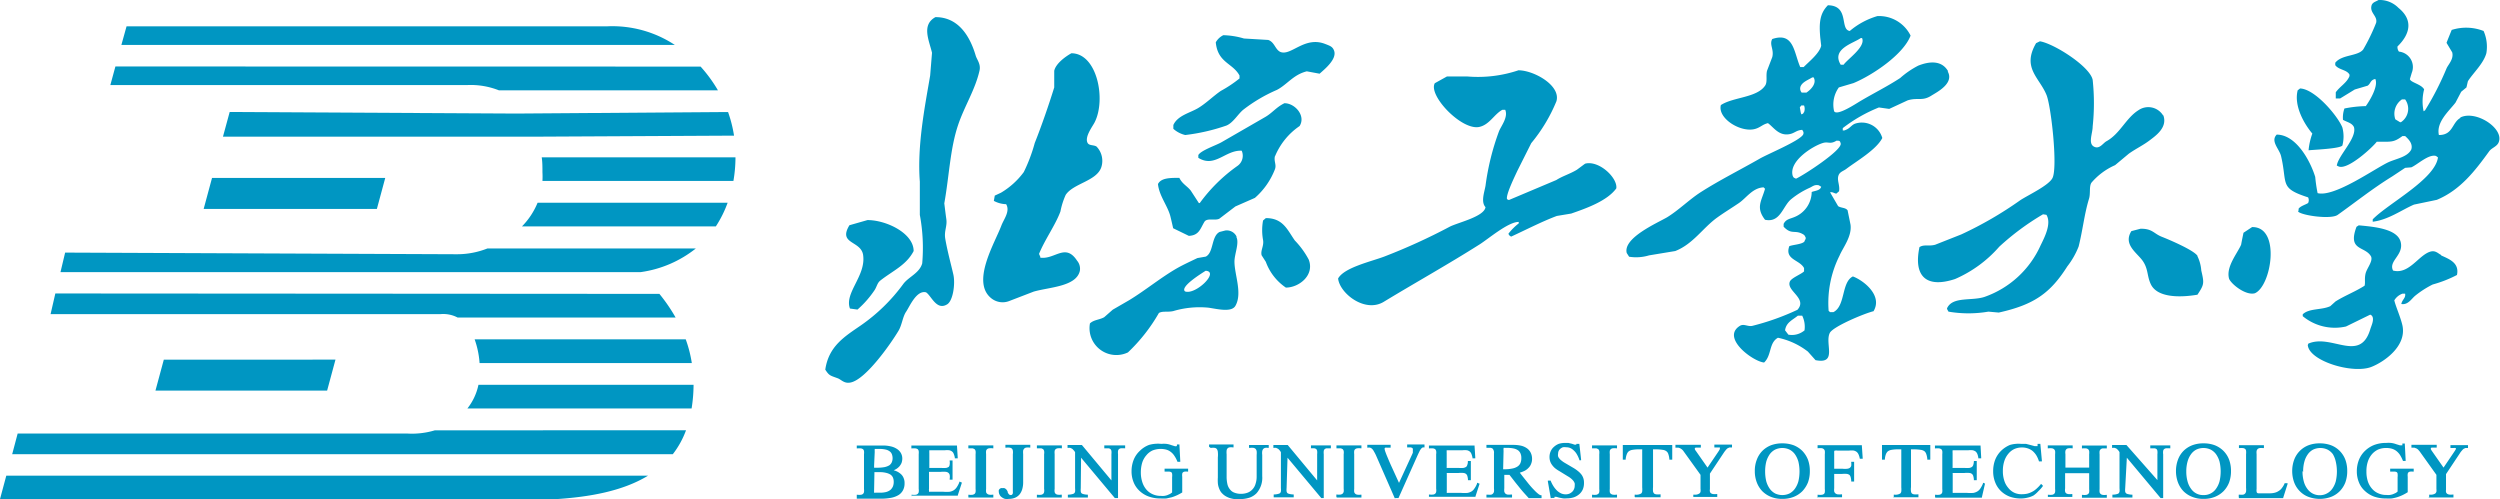 <svg xmlns="http://www.w3.org/2000/svg" viewBox="0 0 242.19 48.35"><defs><style>.cls-1{fill:#0096c2;fill-rule:evenodd;}</style></defs><g id="图层_2" data-name="图层 2"><g id="图层_1-2" data-name="图层 1"><path class="cls-1" d="M84.68,45.1c0,.07,0,.12,0,.16s0,.05,0,.05h0l0,0H85a3.58,3.58,0,0,0,.7-.06,1.57,1.57,0,0,0,.45-.17.75.75,0,0,0,.24-.29,1,1,0,0,0,.08-.44A1.11,1.11,0,0,0,86.4,44a.62.62,0,0,0-.22-.28,1,1,0,0,0-.39-.17,2.64,2.64,0,0,0-.6-.06l-.31,0-.14,0a.39.39,0,0,0,0,.09.84.84,0,0,0,0,.19Zm0,2.39a.63.63,0,0,0,0,.16h0a.2.2,0,0,0,0,.08h0a.59.59,0,0,0,.15,0l.31,0h.16a2.31,2.31,0,0,0,.56-.07,1.16,1.16,0,0,0,.4-.2h0a1,1,0,0,0,.24-.33,1.17,1.17,0,0,0,.08-.45,1.06,1.06,0,0,0-.09-.45h0A.8.8,0,0,0,86.3,46h0a1.33,1.33,0,0,0-.45-.19,2.41,2.41,0,0,0-.64-.07h-.44l-.06,0h0l0,0s0,.08,0,.13ZM83,48.14v-.21h.06a1.73,1.73,0,0,0,.36,0,.37.37,0,0,0,.19-.09.34.34,0,0,0,.09-.17,1.21,1.21,0,0,0,0-.3V44a1.23,1.23,0,0,0,0-.31h0a.34.34,0,0,0-.09-.17.57.57,0,0,0-.19-.08,1.73,1.73,0,0,0-.36,0H83v-.28h2.48a3.23,3.23,0,0,1,.8.08,1.78,1.78,0,0,1,.61.25,1.17,1.17,0,0,1,.39.41,1.08,1.08,0,0,1,.13.54,1.34,1.34,0,0,1-.07.4,1.36,1.36,0,0,1-.21.34,1.49,1.49,0,0,1-.33.27l-.22.11a1.85,1.85,0,0,1,.33.12,1.68,1.68,0,0,1,.4.28,1,1,0,0,1,.24.38,1.16,1.16,0,0,1,.08.47,1.39,1.39,0,0,1-.14.66,1.23,1.23,0,0,1-.43.48,2.19,2.19,0,0,1-.71.27,5,5,0,0,1-1,.09H83Zm5.31,0v-.21h.06a1.69,1.69,0,0,0,.35,0,.37.37,0,0,0,.19-.09h0a.31.31,0,0,0,.09-.16h0a1,1,0,0,0,0-.32V44a1.35,1.35,0,0,0,0-.31h0a.39.39,0,0,0-.09-.17h0a.55.55,0,0,0-.2-.08,1.55,1.55,0,0,0-.36,0h-.06v-.28h4.42v.06l.07,1.11v.07h-.28v-.06a1.57,1.57,0,0,0-.11-.38.47.47,0,0,0-.16-.22h0a.7.7,0,0,0-.26-.12h0a1.89,1.89,0,0,0-.44,0H90.11l-.08,0h0a.15.15,0,0,0,0,.07.87.87,0,0,0,0,.18v1.35a.34.34,0,0,0,0,.11.1.1,0,0,0,0,0h1.15a3.14,3.14,0,0,0,.48,0,.76.76,0,0,0,.25-.1h0A.41.41,0,0,0,92,45a1,1,0,0,0,0-.33v-.06h.28v1.86h-.28v-.07A1.09,1.09,0,0,0,92,46a.39.39,0,0,0-.12-.19h0a.45.45,0,0,0-.24-.1,2.21,2.21,0,0,0-.48,0H90a0,0,0,0,0,0,0h0a.41.41,0,0,0,0,.12v1.5a.62.62,0,0,0,0,.21h0s0,.09,0,.1h0a.13.13,0,0,0,.07,0h1.33a3.39,3.39,0,0,0,.6,0,1.15,1.15,0,0,0,.4-.15,1.06,1.06,0,0,0,.28-.28,2.55,2.55,0,0,0,.25-.47l0-.07.07,0,.14.07.05,0,0,0-.4,1.23v.05H88.32Zm5.5,0v-.21h.06a1.79,1.79,0,0,0,.36,0,.56.56,0,0,0,.19-.09h0a.34.34,0,0,0,.09-.17h0a1.3,1.3,0,0,0,0-.31V44a1.3,1.3,0,0,0,0-.31.39.39,0,0,0-.09-.17,1,1,0,0,0-.2-.09l-.35,0h-.06v-.28h2.42v.28h-.06a1.64,1.64,0,0,0-.36,0,.37.37,0,0,0-.19.09.31.31,0,0,0-.09.16,1.35,1.35,0,0,0,0,.31v3.37a1.42,1.42,0,0,0,0,.31.26.26,0,0,0,.1.16h0a.37.37,0,0,0,.19.09,1.16,1.16,0,0,0,.35,0h.06v.28H93.82Zm6-5v.22h-.06a1.51,1.51,0,0,0-.34,0,.38.38,0,0,0-.19.1.5.5,0,0,0-.1.18,1.69,1.69,0,0,0,0,.35V46.7a2.4,2.4,0,0,1-.09.69,1.53,1.53,0,0,1-.26.51h0a1.16,1.16,0,0,1-.44.32,1.55,1.55,0,0,1-.59.11,1.46,1.46,0,0,1-.38,0,1,1,0,0,1-.31-.16.59.59,0,0,1-.21-.24.61.61,0,0,1-.08-.3.32.32,0,0,1,0-.14.38.38,0,0,1,.09-.13.33.33,0,0,1,.13-.07.41.41,0,0,1,.16,0,.4.4,0,0,1,.15,0h0a.24.24,0,0,1,.13.07h0a.38.38,0,0,1,.11.11.83.83,0,0,1,.09.16h0l0,.05a.51.51,0,0,0,.13.21h0a.17.17,0,0,0,.12.06.22.22,0,0,0,.12,0,.16.16,0,0,0,.08-.06.28.28,0,0,0,.05-.11h0a.9.9,0,0,0,0-.18V44a1.16,1.16,0,0,0,0-.35.37.37,0,0,0-.09-.19h0a.46.46,0,0,0-.2-.09,1.28,1.28,0,0,0-.36,0h-.07v-.28h2.41Zm.64,5v-.21h.07a1.69,1.69,0,0,0,.35,0,.48.48,0,0,0,.19-.09h0a.34.34,0,0,0,.09-.17h0a.93.93,0,0,0,0-.31V44a.93.93,0,0,0,0-.31.39.39,0,0,0-.09-.17.85.85,0,0,0-.19-.09l-.35,0h-.07v-.28h2.42v.28h-.06a1.54,1.54,0,0,0-.35,0,.41.41,0,0,0-.2.09.31.31,0,0,0-.09.16,1.35,1.35,0,0,0,0,.31v3.37a1,1,0,0,0,0,.31.31.31,0,0,0,.09.16h0a.37.37,0,0,0,.19.09,1.16,1.16,0,0,0,.35,0h.06v.28h-2.42Zm4.25-.84a1.55,1.55,0,0,0,0,.33h0a.3.3,0,0,0,.08.16h0a.49.49,0,0,0,.19.08,1.55,1.55,0,0,0,.36.05h.06v.28h-1.94v-.28h.06a1.55,1.55,0,0,0,.36-.05.43.43,0,0,0,.19-.08h0a.31.31,0,0,0,.09-.16,1.55,1.55,0,0,0,0-.33V43.81a.72.72,0,0,0-.14-.19,1.06,1.06,0,0,0-.15-.15h0l-.17-.08a.8.8,0,0,0-.21,0h-.06v-.28h1.39l0,0,2.86,3.43V44a1.39,1.39,0,0,0,0-.32.34.34,0,0,0-.09-.17.43.43,0,0,0-.18-.08l-.36,0h-.06v-.28H109v.28h-.06a2.6,2.6,0,0,0-.36,0,.37.37,0,0,0-.19.09.34.34,0,0,0-.08.16,1.39,1.39,0,0,0,0,.32v4.25H108l0,0-3.27-3.91Zm9.84.4a4.82,4.82,0,0,1-.5.27,4.5,4.5,0,0,1-.51.2h0l-.54.12h0a4.91,4.91,0,0,1-.55,0,3.31,3.31,0,0,1-1.13-.18,2.55,2.55,0,0,1-.91-.55,2.31,2.31,0,0,1-.58-.84h0a2.78,2.78,0,0,1-.2-1.06,3,3,0,0,1,.2-1.1,2.38,2.38,0,0,1,.6-.88,2.53,2.53,0,0,1,.9-.58A3.17,3.17,0,0,1,112.5,43a2.77,2.77,0,0,1,.49,0,2.11,2.11,0,0,1,.48.12l.36.11h0l.14,0h0a.1.1,0,0,0,0,0h0l.05-.07,0-.1v0h.24v.07l.08,1.54v.07h-.27v0a2.85,2.85,0,0,0-.3-.58,1.44,1.44,0,0,0-.35-.38,1.25,1.25,0,0,0-.43-.22,2.17,2.17,0,0,0-1.34.08,1.69,1.69,0,0,0-.6.47h0a2,2,0,0,0-.4.72,3.26,3.26,0,0,0-.13.93,3,3,0,0,0,.14.94,2.08,2.08,0,0,0,.39.72,1.7,1.7,0,0,0,.62.46,1.87,1.87,0,0,0,.8.16,1.55,1.55,0,0,0,.31,0h0a1.63,1.63,0,0,0,.3-.07l.27-.12.2-.14V46.23a1.42,1.42,0,0,0,0-.33h0a.3.3,0,0,0-.07-.15h0a.53.53,0,0,0-.19-.06l-.4,0h-.07v-.29h2.28v.29h-.06a1.12,1.12,0,0,0-.29,0h0a.35.35,0,0,0-.15.07h0a.2.2,0,0,0-.07.14,1.12,1.12,0,0,0,0,.29v1.5Zm2.59-4.42v-.22h2.37v.28h-.07a1.41,1.41,0,0,0-.33,0,.34.34,0,0,0-.27.3,1.83,1.83,0,0,0,0,.37v2.16a3.25,3.25,0,0,0,.08.75,1.23,1.23,0,0,0,.26.51.91.91,0,0,0,.42.3,1.71,1.71,0,0,0,.62.11,1.84,1.84,0,0,0,.65-.11,1.22,1.22,0,0,0,.48-.33,1.26,1.26,0,0,0,.29-.52,2.14,2.14,0,0,0,.11-.7V44.07a1.82,1.82,0,0,0,0-.37.51.51,0,0,0-.1-.21h0a.43.43,0,0,0-.19-.1,1.13,1.13,0,0,0-.35,0H121v-.28h1.91v.28h-.06a.85.85,0,0,0-.3,0h0a.4.4,0,0,0-.18.11.51.51,0,0,0-.09.21,1.28,1.28,0,0,0,0,.36v2.06a2.25,2.25,0,0,1-.55,1.65,1.76,1.76,0,0,1-.68.43,3,3,0,0,1-.94.14,2.78,2.78,0,0,1-.51,0,3.11,3.11,0,0,1-.46-.1,2.1,2.1,0,0,1-.4-.18,1.5,1.5,0,0,1-.31-.24h0a1.18,1.18,0,0,1-.22-.28h0a1.84,1.84,0,0,1-.15-.35h0a1.65,1.65,0,0,1-.08-.42,4.33,4.33,0,0,1,0-.53V44.32a2.7,2.7,0,0,0,0-.54.57.57,0,0,0-.1-.28h0a.32.32,0,0,0-.19-.11,1.06,1.06,0,0,0-.34,0h-.07Zm7.51,4a1.55,1.55,0,0,0,0,.33.4.4,0,0,0,.08.16.49.49,0,0,0,.19.08,1.73,1.73,0,0,0,.36.05h.06v.28h-1.94v-.28h.07a1.54,1.54,0,0,0,.35-.05.55.55,0,0,0,.2-.08h0a.4.4,0,0,0,.08-.16,1.55,1.55,0,0,0,0-.33V43.81a1,1,0,0,0-.13-.19.75.75,0,0,0-.16-.15h0l-.17-.08h0a.65.65,0,0,0-.21,0h-.06v-.28h1.39l0,0,2.85,3.43V44a1.39,1.39,0,0,0,0-.32.45.45,0,0,0-.08-.17.49.49,0,0,0-.19-.08,2.39,2.39,0,0,0-.36,0H127v-.28h1.93v.28h-.06l-.36,0a.43.43,0,0,0-.18.08.34.34,0,0,0-.09.17,1.39,1.39,0,0,0,0,.32v4.25H128l0,0-3.27-3.91Zm4.82.84v-.21h.07a1.69,1.69,0,0,0,.35,0,.48.48,0,0,0,.19-.09h0a.45.45,0,0,0,.1-.17h0a1.35,1.35,0,0,0,0-.31V44a.93.93,0,0,0,0-.31.39.39,0,0,0-.09-.17.77.77,0,0,0-.2-.09l-.34,0h-.07v-.28h2.42v.28h-.06a1.54,1.54,0,0,0-.35,0,.41.41,0,0,0-.2.09.31.31,0,0,0-.09.16,1.35,1.35,0,0,0,0,.31v3.37a1.42,1.42,0,0,0,0,.31.4.4,0,0,0,.1.16h0a.37.37,0,0,0,.19.09,1.16,1.16,0,0,0,.35,0h.06v.28H129.5Zm5.66.15-1.79-4.09a3.4,3.4,0,0,0-.22-.43h0a1,1,0,0,0-.18-.26.55.55,0,0,0-.19-.12.51.51,0,0,0-.22,0h-.06v-.28h2.26v.28h-.06l-.3,0a.46.46,0,0,0-.16,0,.12.12,0,0,0-.06.06h0a.2.2,0,0,0,0,.09,1.44,1.44,0,0,0,.08.28q.08.23.24.6c.1.25.25.59.44,1l.63,1.38L136.81,44l.06-.14h0s0-.09,0-.13,0-.07,0-.1a.15.15,0,0,0,0-.06.31.31,0,0,0,0-.11l-.07-.07h0a.64.64,0,0,0-.15-.05l-.27,0h-.06v-.28H138v.28H138l-.16,0a.71.71,0,0,0-.14.1,1.45,1.45,0,0,0-.15.21l-.18.37h0l-1.89,4.23,0,0h-.24Zm3.31-.15v-.21h.06a1.73,1.73,0,0,0,.36,0,.37.37,0,0,0,.19-.09h0a.31.31,0,0,0,.09-.16h0a1,1,0,0,0,0-.32V44a.93.93,0,0,0,0-.31h0a.39.39,0,0,0-.09-.17h0a.49.49,0,0,0-.19-.08,1.55,1.55,0,0,0-.36,0h-.06v-.28h4.42v.06l.07,1.11v.07h-.27v-.06a2.21,2.21,0,0,0-.11-.38.55.55,0,0,0-.16-.22h0a.7.7,0,0,0-.26-.12h0a1.92,1.92,0,0,0-.45,0h-1.44l-.08,0h0a.15.15,0,0,0,0,.07.87.87,0,0,0,0,.18v1.35a.31.31,0,0,0,0,.11h0s0,0,0,0h1.15a3,3,0,0,0,.47,0,.74.74,0,0,0,.26-.1h0a.33.33,0,0,0,.11-.18.81.81,0,0,0,.06-.33v-.06h.29v1.86h-.28v-.07a1.49,1.49,0,0,0-.06-.34.39.39,0,0,0-.12-.19h0a.45.45,0,0,0-.25-.1,2.05,2.05,0,0,0-.47,0h-1.15s0,0,0,0a.41.41,0,0,0,0,.12v1.5a1.22,1.22,0,0,0,0,.21h0a.25.25,0,0,0,0,.1h0a.16.16,0,0,0,.08,0h1.33a3.47,3.47,0,0,0,.6,0,1.15,1.15,0,0,0,.4-.15.91.91,0,0,0,.27-.28,2.06,2.06,0,0,0,.25-.47l0-.07.06,0,.14.07.05,0v0l-.4,1.23v.05h-4.51Zm7.19-2.73a.15.15,0,0,0,0,.07s0,0,0,0h.11a3.55,3.55,0,0,0,.77-.07,1.37,1.37,0,0,0,.5-.19h0a.77.77,0,0,0,.29-.33,1.19,1.19,0,0,0,.09-.49,1.06,1.06,0,0,0-.08-.45.76.76,0,0,0-.23-.3,1.16,1.16,0,0,0-.42-.18,2.77,2.77,0,0,0-.62-.06l-.26,0a.23.23,0,0,0-.11,0h0s0,0,0,.08a.53.53,0,0,0,0,.19ZM144,48.14v-.22h.16a1.26,1.26,0,0,0,.3,0,.32.32,0,0,0,.17-.1.39.39,0,0,0,.1-.18,1.55,1.55,0,0,0,0-.33V43.91a.58.58,0,0,0-.13-.45.55.55,0,0,0-.2-.08l-.37,0H144v-.28h2.61a3.41,3.41,0,0,1,.76.08,1.67,1.67,0,0,1,.57.26h0a1.17,1.17,0,0,1,.36.44,1.34,1.34,0,0,1,.12.58,1.19,1.19,0,0,1-.09.47,1,1,0,0,1-.25.39,1.35,1.35,0,0,1-.4.3,3,3,0,0,1-.45.17c.29.38.56.71.79,1s.44.52.6.68a3.27,3.27,0,0,0,.41.38h0a.6.6,0,0,0,.25.13h.06v.28H148.1l0,0-.48-.53c-.15-.17-.31-.36-.46-.55s-.32-.39-.47-.59l-.46-.59h-.5l0,0h0s0,0,0,0h0s0,0,0,.06v1.24a1.55,1.55,0,0,0,0,.33.5.5,0,0,0,.1.18.49.49,0,0,0,.19.1,1.55,1.55,0,0,0,.33,0h.13v.29H144Zm6.23.12-.28-1.62v-.08h.27l0,0a3,3,0,0,0,.29.57,2.44,2.44,0,0,0,.35.42h0a1.61,1.61,0,0,0,.4.26,1.15,1.15,0,0,0,.41.08,1,1,0,0,0,.35-.06,1,1,0,0,0,.28-.18.68.68,0,0,0,.18-.26.71.71,0,0,0,.07-.32,1,1,0,0,0,0-.25h0a.94.94,0,0,0-.13-.24,1.52,1.52,0,0,0-.22-.22h0a2,2,0,0,0-.32-.22h0l-.78-.48h0a3.51,3.51,0,0,1-.45-.3,1.79,1.79,0,0,1-.3-.33,1.29,1.29,0,0,1-.18-.35,1.35,1.35,0,0,1-.06-.41,1.33,1.33,0,0,1,.11-.54h0a1.16,1.16,0,0,1,.32-.44A1.56,1.56,0,0,1,151,43a2,2,0,0,1,.61-.09l.33,0,.34.08h0l.27.09.11,0h.05l0,0h0l0,0h0s0-.05,0-.08V43H153V43l.17,1.51v.08H153v-.05a2.91,2.91,0,0,0-.24-.53,1.47,1.47,0,0,0-.31-.38h0a1.08,1.08,0,0,0-.34-.23,1,1,0,0,0-.39-.07,1,1,0,0,0-.32,0h0a.92.92,0,0,0-.25.15.69.69,0,0,0-.16.22h0a.76.76,0,0,0-.05.27.59.59,0,0,0,0,.23h0a.56.56,0,0,0,.11.2,1,1,0,0,0,.21.21,2.35,2.35,0,0,0,.33.23l.87.51h0a3.66,3.66,0,0,1,.46.33,1.88,1.88,0,0,1,.31.33,1.33,1.33,0,0,1,.17.36,1.42,1.42,0,0,1,.05.42,1.54,1.54,0,0,1-.11.61,1.32,1.32,0,0,1-.34.47h0a1.62,1.62,0,0,1-.54.31,2.37,2.37,0,0,1-.68.1,2.19,2.19,0,0,1-.36,0l-.37-.07-.28-.08-.1,0h-.08l0,0h0l0,0s0,0,0,.06v.05h-.24Zm4-.12v-.21h.06a1.79,1.79,0,0,0,.36,0,.56.56,0,0,0,.19-.09h0a.34.34,0,0,0,.09-.17h0a1.3,1.3,0,0,0,0-.31V44a1.3,1.3,0,0,0,0-.31.39.39,0,0,0-.09-.17,1,1,0,0,0-.2-.09h0l-.35,0h-.06v-.28h2.42v.28h-.06a1.64,1.64,0,0,0-.36,0,.37.37,0,0,0-.19.09.31.31,0,0,0-.09.16,1.35,1.35,0,0,0,0,.31v3.37a1.42,1.42,0,0,0,0,.31.31.31,0,0,0,.09.16h0a.46.46,0,0,0,.2.09,1.16,1.16,0,0,0,.35,0h.06v.28h-2.42Zm4.13,0v-.22h.07a.88.88,0,0,0,.57-.12.37.37,0,0,0,.09-.19,2,2,0,0,0,0-.39V43.64a.27.27,0,0,0,0-.11h0v0h-.35a3.28,3.28,0,0,0-.6.05.82.82,0,0,0-.35.14.66.66,0,0,0-.19.28,1.71,1.71,0,0,0-.11.47v.06h-.28v-.07l0-1.29v-.06H162v1.42h-.28v-.06a1.92,1.92,0,0,0-.1-.48.54.54,0,0,0-.18-.27.72.72,0,0,0-.36-.14,4.25,4.25,0,0,0-.69-.05h-.25v0h0a.34.34,0,0,0,0,.11v3.55a2.26,2.26,0,0,0,0,.42.46.46,0,0,0,.1.2.48.48,0,0,0,.2.08,1.83,1.83,0,0,0,.37,0h.06v.28h-2.47Zm5.68,0v-.22h.11a.74.74,0,0,0,.49-.12h0a.29.29,0,0,0,.1-.16,1.11,1.11,0,0,0,0-.28V46l-1.64-2.28a.8.8,0,0,0-.15-.17.91.91,0,0,0-.16-.11h0a.84.84,0,0,0-.19-.07l-.22,0h-.07v-.28h2.46v.27h-.06l-.28,0-.16,0-.08.05h0s0,0,0,0a.22.22,0,0,0,0,.1h0a.38.38,0,0,0,.09.16v0h0l1.14,1.63,1-1.48h0l.12-.18h0a.54.54,0,0,1,.07-.12.25.25,0,0,0,0-.07.13.13,0,0,0,0-.1h0l-.06,0h0l-.15,0-.26,0h-.06v-.28h1.71v.28h-.07l-.19,0-.17.08h0a.9.9,0,0,0-.17.17,2.54,2.54,0,0,0-.21.28l-1.33,2v1.51a.55.55,0,0,0,0,.24h0a.32.32,0,0,0,.09.15h0a.64.64,0,0,0,.2.08,1.79,1.79,0,0,0,.36,0h.06v.28h-2.42Zm-.9-4.42h0M171,45.63a4,4,0,0,0,.11,1,2.28,2.28,0,0,0,.34.72,1.53,1.53,0,0,0,.53.46,1.64,1.64,0,0,0,1.37,0,1.53,1.53,0,0,0,.53-.46,2.28,2.28,0,0,0,.34-.72h0a4.2,4.2,0,0,0,0-1.91,2.39,2.39,0,0,0-.34-.72,1.5,1.5,0,0,0-.53-.45h0a1.64,1.64,0,0,0-1.37,0,1.5,1.5,0,0,0-.53.45,2.39,2.39,0,0,0-.34.72,3.93,3.93,0,0,0-.11,1Zm-1,0a2.9,2.9,0,0,1,.19-1.09,2.41,2.41,0,0,1,.54-.86,2.49,2.49,0,0,1,.85-.55,3.1,3.1,0,0,1,1.08-.18,3.16,3.16,0,0,1,1.09.18,2.49,2.49,0,0,1,.85.55,2.58,2.58,0,0,1,.55.86,3.12,3.12,0,0,1,.18,1.09,3.17,3.17,0,0,1-.18,1.1,2.69,2.69,0,0,1-.55.86,2.49,2.49,0,0,1-.85.55,2.94,2.94,0,0,1-1.09.19,2.85,2.85,0,0,1-1.08-.19,2.49,2.49,0,0,1-.85-.55h0a2.5,2.5,0,0,1-.54-.86,3,3,0,0,1-.19-1.1Zm6.08,2.51v-.21h.06a1.73,1.73,0,0,0,.37,0h0a.49.49,0,0,0,.19-.08.3.3,0,0,0,.08-.16,1.32,1.32,0,0,0,0-.32V44a1.39,1.39,0,0,0,0-.32.32.32,0,0,0-.1-.17h0a.37.37,0,0,0-.19-.09h0a1.69,1.69,0,0,0-.35,0h-.06v-.29h4.29v.06l.08,1.18v.07h-.28v0a1.68,1.68,0,0,0-.12-.41h0a.7.7,0,0,0-.18-.25.81.81,0,0,0-.28-.13,1.92,1.92,0,0,0-.45,0H178a.44.44,0,0,0-.17,0,.19.19,0,0,0-.09,0h0a.22.22,0,0,0-.05.08.61.61,0,0,0,0,.15v1.36s0,.09,0,.12,0,0,0,.05h.81a2,2,0,0,0,.46,0,.52.52,0,0,0,.26-.1h0a.41.41,0,0,0,.12-.18,1.49,1.49,0,0,0,0-.33v-.06h.28v1.91h-.28v-.06a1.68,1.68,0,0,0-.06-.38h0a.53.53,0,0,0-.11-.2.61.61,0,0,0-.24-.1,3,3,0,0,0-.47,0h-.77a.05.05,0,0,0,0,0h0s0,0,0,0,0,0,0,.09V47.3a1.23,1.23,0,0,0,0,.31.4.4,0,0,0,.11.18.51.51,0,0,0,.21.1h0a1.94,1.94,0,0,0,.38,0h.06v.28H176Zm7.38,0v-.22h.07a.88.88,0,0,0,.57-.12.37.37,0,0,0,.09-.19,2,2,0,0,0,0-.39V43.64s0-.09,0-.11h0v0h-.35a3.28,3.28,0,0,0-.6.05.88.88,0,0,0-.35.14.76.76,0,0,0-.19.28,1.74,1.74,0,0,0-.1.47v.06h-.28v-.07l0-1.29v-.06H187v1.42h-.29v-.06a1.92,1.92,0,0,0-.1-.48.6.6,0,0,0-.17-.27.77.77,0,0,0-.36-.14,4.39,4.39,0,0,0-.7-.05h-.25v0h0a.34.34,0,0,0,0,.11v3.55a1.56,1.56,0,0,0,0,.42.37.37,0,0,0,.09.2.48.48,0,0,0,.2.08,1.9,1.9,0,0,0,.37,0h.06v.28h-2.47Zm4,0v-.21h.06a1.69,1.69,0,0,0,.35,0,.41.41,0,0,0,.2-.09h0a.31.31,0,0,0,.09-.16h0a1.45,1.45,0,0,0,0-.32V44a1.35,1.35,0,0,0,0-.31.39.39,0,0,0-.09-.17h0a.55.55,0,0,0-.2-.08,1.55,1.55,0,0,0-.36,0h-.06v-.28h4.42v.06l.06,1.11v.07h-.28v-.06a1.6,1.6,0,0,0-.1-.38.66.66,0,0,0-.16-.22h0a.85.85,0,0,0-.27-.12h0a1.89,1.89,0,0,0-.44,0h-1.45l-.07,0h0s0,0,0,.07a.74.74,0,0,0,0,.18v1.35a.34.34,0,0,0,0,.11.1.1,0,0,0,0,0h1.15a3.14,3.14,0,0,0,.48,0,.67.67,0,0,0,.25-.1h0a.41.41,0,0,0,.12-.18,1.39,1.39,0,0,0,.06-.33v-.06h.28v1.86h-.28v-.07a1.49,1.49,0,0,0-.06-.34.39.39,0,0,0-.12-.19h0a.41.41,0,0,0-.24-.1,2.15,2.15,0,0,0-.48,0h-1.15v0h0a.41.41,0,0,0,0,.12v1.5a1.06,1.06,0,0,0,0,.21h0s0,.09,0,.1h0a.13.13,0,0,0,.07,0h1.34a3.54,3.54,0,0,0,.6,0,1.18,1.18,0,0,0,.39-.15.93.93,0,0,0,.28-.28,2.55,2.55,0,0,0,.25-.47l0-.07.06,0,.14.07,0,0,0,0L192,48.16l0,.05h-4.51Zm10.34-1.2.12.13,0,0,0,0a3.35,3.35,0,0,1-.46.52A2.54,2.54,0,0,1,197,48a2.23,2.23,0,0,1-.58.21,2.61,2.61,0,0,1-.64.08,3.12,3.12,0,0,1-1.09-.18,2.49,2.49,0,0,1-.86-.55h0a2.35,2.35,0,0,1-.55-.85,2.85,2.85,0,0,1-.19-1.08,3.06,3.06,0,0,1,.19-1.08,2.55,2.55,0,0,1,.58-.88,2.73,2.73,0,0,1,.87-.57A2.94,2.94,0,0,1,195.8,43l.47,0,.47.12.37.1.15,0h.07l.06,0,0-.06h0a.19.19,0,0,0,0-.08V43h.27V43l.15,1.63v.07h-.28v0a2.69,2.69,0,0,0-.26-.59h0a1.89,1.89,0,0,0-.36-.42h0a1.48,1.48,0,0,0-.46-.25,1.69,1.69,0,0,0-.56-.09,1.79,1.79,0,0,0-.75.15,1.66,1.66,0,0,0-.59.47h0a2.05,2.05,0,0,0-.39.73,3,3,0,0,0-.13.93,2.9,2.9,0,0,0,.13.91,1.94,1.94,0,0,0,.39.72,1.63,1.63,0,0,0,.58.47,1.66,1.66,0,0,0,.72.15,2.87,2.87,0,0,0,.52-.05,2.09,2.09,0,0,0,.46-.17,1.91,1.91,0,0,0,.43-.29,3.45,3.45,0,0,0,.42-.43l.05-.06Zm.59,1.2v-.21h.06a1.79,1.79,0,0,0,.36,0,.42.42,0,0,0,.19-.09.34.34,0,0,0,.09-.17,1.35,1.35,0,0,0,0-.31V44a1.35,1.35,0,0,0,0-.31.4.4,0,0,0-.1-.17.48.48,0,0,0-.19-.09,1.69,1.69,0,0,0-.35,0h-.07v-.28h2.41v.28h-.07a1.54,1.54,0,0,0-.35,0,.34.34,0,0,0-.19.09.31.31,0,0,0-.09.16h0a.93.93,0,0,0,0,.31V45.2s0,.07,0,.1h0s0,0,0,0l0,0h2.3l0,0s0,0,0,0,0-.07,0-.12V44a1.21,1.21,0,0,0,0-.3h0a.34.34,0,0,0-.09-.17h0a.42.42,0,0,0-.19-.09,1.64,1.64,0,0,0-.36,0h-.06v-.28h2.41v.28h-.06l-.35,0a.37.37,0,0,0-.19.09h0a.35.35,0,0,0-.1.17,1.3,1.3,0,0,0,0,.31v3.37a1.26,1.26,0,0,0,0,.3.31.31,0,0,0,.1.17.37.37,0,0,0,.19.09h0a1.16,1.16,0,0,0,.35,0h.06v.28h-2.41v-.28h.06a1.28,1.28,0,0,0,.36,0,.42.42,0,0,0,.19-.09h0a.31.31,0,0,0,.09-.16,1.23,1.23,0,0,0,0-.31V45.94s0-.07,0-.1,0,0,0,0h-2.33l0,0s0,0,0,0h0s0,.06,0,.09v1.38a.93.93,0,0,0,0,.31.31.31,0,0,0,.09.16h0a.49.49,0,0,0,.19.08,1.16,1.16,0,0,0,.35,0h.07v.28h-2.41Zm7.49-.84a1.55,1.55,0,0,0,0,.33.31.31,0,0,0,.09.16h0a.43.43,0,0,0,.19.08,1.55,1.55,0,0,0,.36.05h.06v.28h-1.94v-.28h.06a1.55,1.55,0,0,0,.36-.05.49.49,0,0,0,.19-.08.4.4,0,0,0,.08-.16h0a1.55,1.55,0,0,0,0-.33V43.81a.7.7,0,0,0-.13-.19,1.06,1.06,0,0,0-.15-.15h0a1,1,0,0,0-.18-.08.65.65,0,0,0-.2,0h-.06v-.28h1.39l0,0L209,46.51V44a1.39,1.39,0,0,0,0-.32.34.34,0,0,0-.08-.17.49.49,0,0,0-.19-.08l-.35,0h-.07v-.28h1.94v.28h-.06a2.39,2.39,0,0,0-.36,0,.37.37,0,0,0-.19.09.27.27,0,0,0-.08.16h0a1,1,0,0,0,0,.32v4.25h-.25l0,0-3.27-3.91Zm5.92-1.67a3.5,3.5,0,0,0,.12,1,2.08,2.08,0,0,0,.34.72,1.39,1.39,0,0,0,1.2.61,1.42,1.42,0,0,0,1.22-.61,2.28,2.28,0,0,0,.34-.72,4.2,4.2,0,0,0,0-1.91,2.39,2.39,0,0,0-.34-.72,1.5,1.5,0,0,0-.53-.45h0a1.64,1.64,0,0,0-1.37,0,1.47,1.47,0,0,0-.52.45,2.17,2.17,0,0,0-.34.72,3.48,3.48,0,0,0-.12,1Zm-1,0a3.11,3.11,0,0,1,.19-1.09,2.41,2.41,0,0,1,.54-.86,2.44,2.44,0,0,1,.86-.55h0a3,3,0,0,1,1.07-.18,3.08,3.08,0,0,1,1.09.18,2.49,2.49,0,0,1,.85.55,2.44,2.44,0,0,1,.55.86,3.12,3.12,0,0,1,.18,1.09,3.17,3.17,0,0,1-.18,1.1,2.53,2.53,0,0,1-.55.86,2.49,2.49,0,0,1-.85.55,2.86,2.86,0,0,1-1.09.19,2.83,2.83,0,0,1-1.07-.19,2.44,2.44,0,0,1-.86-.55h0a2.5,2.5,0,0,1-.54-.86,3.17,3.17,0,0,1-.19-1.1Zm6.08,2.51v-.22H217a1.35,1.35,0,0,0,.31,0,.39.39,0,0,0,.18-.1h0a.42.42,0,0,0,.1-.2,1.79,1.79,0,0,0,0-.36V44a1.58,1.58,0,0,0,0-.34h0a.3.3,0,0,0-.09-.17h0a.49.49,0,0,0-.19-.08,1.69,1.69,0,0,0-.35,0h-.06v-.28h2.42v.28h-.1a1,1,0,0,0-.32,0,.42.42,0,0,0-.19.09.52.52,0,0,0-.1.18,1.37,1.37,0,0,0,0,.31v3.38a.93.93,0,0,0,0,.26.17.17,0,0,0,.17.16h0l.24,0h.87a1.88,1.88,0,0,0,.49-.06,1.17,1.17,0,0,0,.39-.18h0a1,1,0,0,0,.31-.3h0a1.69,1.69,0,0,0,.25-.44l0,0h.28l0,.08-.42,1.32v.05H216.9Zm6.18-2.51a3.5,3.5,0,0,0,.12,1,2.08,2.08,0,0,0,.34.72,1.51,1.51,0,0,0,.52.46,1.49,1.49,0,0,0,1.9-.46,2.28,2.28,0,0,0,.34-.72h0a4.2,4.2,0,0,0,0-1.91A2.39,2.39,0,0,0,226,44a1.5,1.5,0,0,0-.53-.45h0a1.64,1.64,0,0,0-1.37,0,1.47,1.47,0,0,0-.52.45,2.17,2.17,0,0,0-.34.72,3.48,3.48,0,0,0-.12,1Zm-1,0a3.11,3.11,0,0,1,.19-1.09,2.4,2.4,0,0,1,1.4-1.41,3.06,3.06,0,0,1,1.08-.18,3.1,3.1,0,0,1,1.08.18,2.4,2.4,0,0,1,.85.55,2.44,2.44,0,0,1,.55.86,3.12,3.12,0,0,1,.18,1.09,3.17,3.17,0,0,1-.18,1.1,2.53,2.53,0,0,1-.55.86,2.4,2.4,0,0,1-.85.55,3.16,3.16,0,0,1-2.16,0,2.31,2.31,0,0,1-.85-.55h0a2.39,2.39,0,0,1-.55-.86,3.17,3.17,0,0,1-.19-1.1Zm11.16,2.07a4.09,4.09,0,0,1-1,.47h0a4.54,4.54,0,0,1-.53.12,4.91,4.91,0,0,1-.55,0,3.41,3.41,0,0,1-1.14-.18,2.6,2.6,0,0,1-.9-.55,2.19,2.19,0,0,1-.58-.84h0a2.78,2.78,0,0,1-.2-1.06,3,3,0,0,1,.2-1.1,2.48,2.48,0,0,1,.59-.88,2.66,2.66,0,0,1,.91-.58,3.15,3.15,0,0,1,1.13-.19,2.63,2.63,0,0,1,.49,0,2.07,2.07,0,0,1,.49.12h0l.36.11.13,0h.06l.05,0h0a.43.43,0,0,0,0-.07.3.3,0,0,0,0-.1v0h.24v.07l.08,1.54v.07h-.26l0,0a3.47,3.47,0,0,0-.29-.58h0a1.63,1.63,0,0,0-.35-.38,1.35,1.35,0,0,0-.43-.22,2,2,0,0,0-.56-.07,1.94,1.94,0,0,0-.78.15,1.82,1.82,0,0,0-.61.47h0a2.08,2.08,0,0,0-.39.72,2.94,2.94,0,0,0-.13.93,3.05,3.05,0,0,0,.13.94,2,2,0,0,0,.4.72,1.62,1.62,0,0,0,.62.46,1.83,1.83,0,0,0,.79.16,1.66,1.66,0,0,0,.32,0h0a1.63,1.63,0,0,0,.3-.07l.27-.12a1.33,1.33,0,0,0,.19-.14V46.23a1.42,1.42,0,0,0,0-.33.23.23,0,0,0-.07-.15h0a.41.41,0,0,0-.19-.06l-.4,0h-.06v-.29h2.28v.29h-.07a1.23,1.23,0,0,0-.29,0h0a.35.35,0,0,0-.15.07.26.26,0,0,0-.07.14,1.12,1.12,0,0,0,0,.29v1.5Zm2.11.44v-.22h.1a.78.78,0,0,0,.5-.12h0a.49.49,0,0,0,.1-.16,1.14,1.14,0,0,0,0-.28V46l-1.63-2.28-.15-.17a.91.91,0,0,0-.16-.11h0l-.19-.07-.23,0h-.06v-.28h2.45v.27h-.06l-.27,0-.17,0-.07.05a.05.05,0,0,0,0,0,.54.54,0,0,0,0,.1h0a.89.89,0,0,0,.09.16l0,0h0l1.14,1.63,1-1.48h0l.12-.18.07-.12a.13.13,0,0,0,0-.07.09.09,0,0,0,0-.05s0,0,0,0l-.06,0h0a.39.39,0,0,0-.15,0h0l-.25,0h-.06v-.28h1.7v.28h-.06l-.19,0-.17.08h0a.9.9,0,0,0-.17.17,1.7,1.7,0,0,0-.21.28l-1.33,2v1.51a.78.78,0,0,0,0,.24.44.44,0,0,0,.1.15h0a.64.64,0,0,0,.2.08,1.69,1.69,0,0,0,.35,0h.07v.28h-2.42Zm-.9-4.42h0"/><path class="cls-1" d="M223.65,14.51l0,.05c.55-.06,3-.15,3.27-.46a3.44,3.44,0,0,0,0-1.75c-.45-1.12-2.65-3.73-4.1-3.78l-.23.18c-.39,1.54.67,3.31,1.42,4.19a6.44,6.44,0,0,0-.36,1.57ZM100.8,25c0-.14-.1-.27-.14-.41.57-1.4,1.57-2.76,2.07-4.1a7.24,7.24,0,0,1,.51-1.61c.74-1.12,3-1.33,3.45-2.68a2,2,0,0,0-.46-2c-.27-.18-.72-.07-.87-.36-.31-.58.5-1.61.69-2,1.12-2.22.23-6.68-2.26-6.68-.58.32-1.51,1-1.66,1.7,0,.54,0,1.07,0,1.61-.53,1.71-1.23,3.73-1.89,5.39a15.77,15.77,0,0,1-1.06,2.81,7.48,7.48,0,0,1-2.21,2l-.6.28-.09.51a2.62,2.62,0,0,0,1.19.32c.41.68-.22,1.44-.46,2.07-.64,1.71-3,5.54-.92,7.09a1.75,1.75,0,0,0,1.66.23l2.39-.92c1.53-.44,4.11-.48,4.47-2a1.21,1.21,0,0,0-.27-1c-1.12-1.71-2.11-.14-3.5-.28Zm19-2.07a1.05,1.05,0,0,0-1.1-.6l-.55.14c-.82.42-.56,2-1.34,2.39L116,25c-.62.3-1.37.64-2,1-1.59.92-3.06,2.14-4.61,3.08L107.8,30l-.83.73c-.46.26-1,.24-1.38.6a2.6,2.6,0,0,0,3.68,2.81,16.58,16.58,0,0,0,3-3.82c.37-.21.82-.06,1.38-.18a8.91,8.91,0,0,1,3.45-.33c.9.14,2.21.46,2.58-.18.7-1.22-.09-3-.09-4.29,0-.73.49-1.81.18-2.39Zm-5,5.3c-.52-.44,1.61-1.75,2-2,1.38.09-1,2.38-2,2Zm10.64-4.93c-.71-1-1.13-2.18-2.81-2.17l-.27.23a5.22,5.22,0,0,0,0,1.89c.1.59-.26,1-.14,1.48l.41.64a5.11,5.11,0,0,0,1.94,2.49c1.28,0,2.81-1.21,2.21-2.72a8.14,8.14,0,0,0-1.34-1.84ZM90.62,1.66c-1.36.75-.63,2.21-.33,3.45l-.18,2.21c-.51,3-1.27,6.78-1,10.28,0,1.07,0,2.15,0,3.22a17.38,17.38,0,0,1,.23,4.7c-.27.95-1.34,1.31-1.84,2a17.31,17.31,0,0,1-4.1,4c-1.55,1.07-3.12,2-3.45,4.29.38.58.45.56,1.19.83.37.13.64.56,1.29.41,1.47-.33,3.85-3.73,4.61-5,.34-.56.4-1.35.74-1.85s1-2.11,1.93-1.88c.5.31,1,1.76,2,1.19.61-.29.85-2,.65-2.9s-.58-2.26-.79-3.5c-.12-.76.22-1.21.1-1.93-.07-.5-.13-1-.19-1.48.48-2.68.56-5.29,1.34-7.6.61-1.81,1.65-3.4,2.07-5.25.15-.65-.25-1.06-.37-1.47C94,3.62,92.91,1.65,90.62,1.66Zm-7,23.08c.27,2-1.84,3.64-1.28,5.15l.73.1a9.62,9.62,0,0,0,1.66-1.89c.22-.34.25-.68.55-.92,1.16-.92,2.53-1.49,3.23-2.86,0-1.73-2.65-3-4.47-3l-1.75.5c-1.14,1.87,1.14,1.46,1.33,2.91ZM128.43,4.28c-2.05-.85-3.37,1.21-4.42.74-.49-.26-.54-.94-1.15-1.15l-2.35-.14a7.58,7.58,0,0,0-2-.32,1.68,1.68,0,0,0-.73.69c.19,2,1.65,2,2.3,3.22,0,.1,0,.19,0,.28a12,12,0,0,1-1.8,1.2c-.74.5-1.48,1.25-2.26,1.7s-1.94.7-2.35,1.61c0,.13,0,.25,0,.37a2.63,2.63,0,0,0,1.15.6,18.78,18.78,0,0,0,4-.92c.65-.28,1.09-1.08,1.61-1.52a15,15,0,0,1,3.27-1.93c1-.52,1.59-1.48,2.9-1.8l1.24.23c.41-.38,1.74-1.41,1.39-2.26-.15-.38-.41-.44-.79-.6Zm-4.92,10.88a6.6,6.6,0,0,1,2.39-2.95c.63-1-.46-2.22-1.47-2.21-.8.39-1.16.93-1.85,1.33l-4.23,2.44c-.53.31-2,.79-2.26,1.25l0,.27c1.61,1,2.61-.77,4.2-.69a1.2,1.2,0,0,1-.42,1.48,15.7,15.7,0,0,0-3.64,3.59h-.09l-.78-1.2c-.37-.47-.82-.64-1.11-1.24-.91,0-1.77,0-2.07.6.11,1.12.91,2.07,1.19,3.08.1.4.19.8.28,1.2l1.52.74c1-.05,1.1-.69,1.52-1.38.28-.38,1-.07,1.43-.28L119.68,20l1.89-.83a7.06,7.06,0,0,0,1.94-2.77c.17-.47-.12-.75,0-1.28Zm30,.73-.74.55c-.65.4-1.41.62-2,1l-4.6,1.94L146,19.3c-.16-.37.77-2.26,1-2.76l1.34-2.67a15.71,15.71,0,0,0,2.44-4.06c.45-1.53-2.19-3-3.68-3a12.3,12.3,0,0,1-4.93.6h-2L139,8.06c-.67,1.16,2.57,4.58,4.29,4.24,1-.2,1.47-1.25,2.25-1.66l.28,0c.3.71-.38,1.54-.6,2.07A24.16,24.16,0,0,0,143.91,18c-.12.67-.46,1.56,0,2.07-.13.92-2.65,1.48-3.46,1.89a57.89,57.89,0,0,1-6.36,2.9c-1.31.49-3.87,1.06-4.46,2.12.16,1.45,2.61,3.36,4.42,2.26,3.08-1.87,6.24-3.63,9.3-5.57.82-.52,2.72-2.14,3.73-2.17l.05,0v.14a5.68,5.68,0,0,0-1,1,.44.44,0,0,0,.27.28c1.41-.65,3-1.47,4.42-2l1.39-.23c1.53-.53,3.5-1.24,4.37-2.44.15-1-1.65-2.73-3-2.4Zm59.37,8.89c-.36-.54-2.66-1.53-3.45-1.84s-.91-.8-2.07-.78l-.88.23c-.83,1.31.57,2.11,1.11,2.9s.39,1.45.78,2.26c.63,1.29,2.8,1.29,4.51,1,.66-1,.66-1.1.37-2.35a3.78,3.78,0,0,0-.37-1.38Zm23.59-.09c-.25-.11-.51-.45-1-.32-1.15.31-2.08,2.25-3.64,1.84-.47-.94,1.05-1.48.74-2.76s-2.54-1.48-4.06-1.62l-.22.14c-.9,2.39.86,1.83,1.42,2.9.17.48-.44,1.14-.55,1.66s0,.86-.09,1.15c-.89.57-1.88.94-2.81,1.52l-.51.46c-.83.39-2.06.19-2.67.79v.18a4.88,4.88,0,0,0,4.19,1l2.35-1.15c.14.08.16.08.23.23.13.37-.14.88-.23,1.2-1,3.29-3.75.39-6,1.38l-.05.14c.12,1.54,4.36,2.83,6.17,2.11,1.22-.48,3.42-2,3-4-.18-.81-.63-1.79-.79-2.44a1.5,1.5,0,0,1,.79-.65H233c.07.44-.28.55-.37,1,.66.12,1-.54,1.38-.83a9.19,9.19,0,0,1,1.66-1.06,11.86,11.86,0,0,0,2.35-.92c.25-1.15-.7-1.52-1.52-1.89Zm1.89-13.27c-.82.45-.71,1.61-2,1.66l-.09,0c-.28-1.26,1-2.34,1.61-3.14l.55-1.05.51-.42c.05-.2.09-.4.14-.6.52-.82,1.51-1.7,1.79-2.72A3.78,3.78,0,0,0,240.6,3a4.64,4.64,0,0,0-3.09-.1c-.17.42-.34.83-.5,1.25l.55.92c.17.66-.38,1.17-.55,1.56a28.61,28.61,0,0,1-2.08,4.06l-.14.09a4.61,4.61,0,0,1,.05-2.12c-.27-.51-1.32-.67-1.38-1l.18-.6A1.5,1.5,0,0,0,232.4,5a.7.7,0,0,1-.14-.5c1.22-1.19,1.55-2.56.09-3.74A2.56,2.56,0,0,0,230.42,0c-.25.16-.51.19-.65.46-.28.77.59,1.07.42,1.75a18.53,18.53,0,0,1-1.25,2.58c-.51.67-2.08.48-2.71,1.29,0,.08,0,.15,0,.23.33.47,1.12.43,1.38.92v.14c-.25.65-.93,1-1.33,1.57V9.4s0,.09,0,.14l.42,0,1.42-.87,1.25-.37c.31-.22.25-.55.74-.65h0c.32.71-.57,2.15-.92,2.63a11.59,11.59,0,0,0-2.07.23,2.59,2.59,0,0,0-.14,1.1c.38.22.86.29,1.06.7.32,1.06-1.52,2.74-1.66,3.73l.19.09c.89.35,3.29-1.87,3.68-2.4,1.45,0,1.63.08,2.49-.55H233c.29.27.77.71.6,1.29-.35.74-1.46.9-2.21,1.24-1.32.61-5.23,3.42-6.87,3a14.08,14.08,0,0,1-.23-1.57c-.48-1.56-1.84-4.09-3.73-4.1-.63.64.25,1.38.42,2.08.64,2.72-.2,3.09,2.62,4a.62.62,0,0,1,0,.55c-.27.17-.74.29-.92.55,0,.09,0,.19-.05.28.41.39,3.19.77,3.83.32,1.76-1.25,3.39-2.56,5.29-3.73l1.25-.83.6-.05c.58-.25,1.69-1.31,2.39-1.1l.19.14c-.28,2.13-4.86,4.48-6.32,6v.23l0,0c1.51-.18,2.81-1.15,4-1.66l2.21-.46c2.28-.95,3.7-2.81,5.07-4.7.24-.34.75-.45.92-.87.56-1.35-2.24-3.17-3.73-2.4Zm-5.85.42-.46-.28a1.67,1.67,0,0,1,.64-1.93H233a1.55,1.55,0,0,1-.41,2.21ZM218.17,22l-.83.55c-.08.39-.16.77-.23,1.16-.38.86-1.5,2.17-1.16,3.31.26.56,1.63,1.63,2.49,1.39,1.61-.69,2.54-6.47-.27-6.41ZM188.73,6.91c-.6-1.06-1.77-1-2.9-.55a8.43,8.43,0,0,0-1.75,1.2c-1.24.81-2.57,1.47-3.82,2.21-.48.28-2.31,1.51-2.58,1a2.84,2.84,0,0,1,.46-2.3l1.42-.42c1.83-.76,4.83-2.76,5.53-4.6a3.4,3.4,0,0,0-3.22-1.89A7.3,7.3,0,0,0,179.2,3c-1-.14,0-2.46-2.12-2.49-.81.81-.86,1.77-.74,3.14l.09.78c-.17.75-1.21,1.56-1.7,2.07l-.33,0c-.63-1.45-.61-3.42-2.71-2.72-.31.54.19,1,0,1.75l-.51,1.33c-.12.5.06,1.07-.18,1.43-.8,1.19-3.09,1.1-4.29,1.89-.32,1.24,1.75,2.58,3.14,2.35.64-.11.85-.47,1.42-.6.54.38,1.06,1.28,2.12,1.06.46-.09.65-.38,1.2-.41h0c.09.14.18.24.09.46-.36.62-3.42,1.87-4.24,2.35-1.85,1.06-3.87,2.07-5.67,3.22-1.11.71-2.13,1.74-3.27,2.44-1,.58-4.28,2-3.91,3.46l.23.36a4.31,4.31,0,0,0,1.93-.13l2.54-.42c1.74-.68,2.69-2.27,4.1-3.27.7-.5,1.35-.89,2.07-1.38s1.32-1.47,2.39-1.52l.14.14c-.34,1.19-.92,1.81,0,3,1.5.32,1.71-1.33,2.54-2a8,8,0,0,1,1.79-1.1c.28-.13.47-.33.88-.24l.23.14c-.1.38-.6.38-.92.51A2.65,2.65,0,0,1,173.9,21c-.5.22-.87.21-1.11.69l0,.27c.78.83,1.08.26,1.89.74.14.08.15.13.23.28s-.07.27-.1.41c-.2.28-1.15.32-1.47.46-.47,1.32,1,1.3,1.43,2.12,0,.11,0,.21,0,.32-.27.28-1.24.63-1.38,1-.35.9,1.74,1.61.74,2.72a23.78,23.78,0,0,1-4.38,1.56c-.45.09-.81-.24-1.2,0-1.84,1.15,1.26,3.45,2.35,3.55.75-.71.45-1.9,1.34-2.4a7.1,7.1,0,0,1,2.9,1.34l.74.83c2.16.43.88-1.6,1.38-2.63.3-.62,3.36-1.9,4.24-2.11.92-1.54-1-3-2-3.37-1.13.56-.7,2.86-1.89,3.46l-.32,0-.14-.13a10.19,10.19,0,0,1,1.06-5.35c.31-.75,1.22-1.86,1.06-3-.09-.46-.19-.92-.28-1.38-.19-.28-.64-.22-.92-.41l-.78-1.34v0c.25-.05.33.07.6.13l.27-.23c.11-.64-.28-1.13,0-1.65.16-.26.45-.33.69-.51,1-.76,2.92-1.86,3.5-3A2.06,2.06,0,0,0,179.66,12c-.37.18-.45.47-1,.64h-.14l0-.23a14.61,14.61,0,0,1,3.5-2l1,.14,1.79-.83c1-.3,1.41.11,2.3-.46.56-.35,2.23-1.19,1.57-2.35Zm-8.47-3.22h.13c.37.84-1.37,2-1.79,2.58h-.28c-.93-1.53,1.2-2.06,1.94-2.58ZM174.82,32a1.89,1.89,0,0,1-1.57.42l-.32-.42c.11-.78.74-1,1.24-1.42h.33l.09,0a2.44,2.44,0,0,1,.23,1.38Zm-.37-23.67c.2-.41.73-.59,1.11-.83h.14c.33.59-.29,1.2-.7,1.47h-.46a.59.59,0,0,1-.09-.64Zm.28,2.58c-.06.09,0,.07-.14.14s-.08-.05-.14-.14l-.09-.51.14-.18.27,0a.9.9,0,0,1,0,.65Zm-.74,6.4c-.19-.09-.23-.07-.32-.28-.4-1.42,1.93-2.87,2.9-3.17.55-.18.71.16,1.34-.23.3,0,.34,0,.41.27.15.65-3.61,3.09-4.33,3.41Zm35.56-6.13a1.68,1.68,0,0,0-2.39-.5c-1.22.77-1.77,2.27-3.09,3-.35.19-.69.83-1.24.51s-.1-1.29-.1-1.94a21.25,21.25,0,0,0,0-4.51C202.48,6.45,199,4.23,197.62,4l-.37.18c-1.39,2.39.3,3.31,1,5,.45,1.05,1.11,7,.59,8.06-.36.73-2.37,1.66-3.13,2.16A36.09,36.09,0,0,1,190,22.71l-2.53,1c-.63.17-1.07-.06-1.52.23-.6,2.87.7,4,3.45,3.09a12.05,12.05,0,0,0,4.28-3.13,24.76,24.76,0,0,1,4.24-3.14l.33.05c.51.84-.17,2.16-.56,2.95a9.34,9.34,0,0,1-5.43,5c-1.24.42-3.11-.07-3.64,1.11,0,.11.09.21.14.32a11.44,11.44,0,0,0,3.87,0l1,.09c3.43-.76,5-1.89,6.64-4.47a7.66,7.66,0,0,0,1.1-1.93c.41-1.64.55-3.14,1-4.61.17-.52,0-1.2.24-1.57A6.4,6.4,0,0,1,204.9,16l1.33-1.11c.66-.47,1.38-.81,2-1.28s1.78-1.27,1.34-2.45"/><path class="cls-1" d="M15.06,37.84H31.69l.81-3H15.87Zm4.67-17.6H36.51l.81-3H20.54ZM12.26,2.55H58.82a11,11,0,0,1,6.55,1.8H11.76Zm55.61,3.9a13.71,13.71,0,0,1,1.68,2.3H48.33a7.42,7.42,0,0,0-3.06-.51H10.69l.49-1.8Zm2.66,4.4a12.6,12.6,0,0,1,.58,2.29L52,13.24h0l-30.4,0,.65-2.39L49.8,11h.39Zm.72,4.39a13.44,13.44,0,0,1-.2,2.29H52.55a7.84,7.84,0,0,0,0-.84c0-.52,0-1-.07-1.45Zm-.76,4.4a11.12,11.12,0,0,1-1.14,2.29H50.57a7.14,7.14,0,0,0,1.51-2.29Zm-3.08,4.43a11,11,0,0,1-5.33,2.29H5.86l.45-1.89,37.91.16a8,8,0,0,0,3-.56Zm-3.53,4.4a16.37,16.37,0,0,1,1.57,2.29H44.33a3,3,0,0,0-1.64-.33H4.9l.46-2Zm2.55,4.4a12.14,12.14,0,0,1,.59,2.3H46.46a8.65,8.65,0,0,0-.48-2.3Zm.76,4.41A14.92,14.92,0,0,1,67,39.57H45.28a5.5,5.5,0,0,0,1.07-2.29Zm-.73,4.4A8.6,8.6,0,0,1,65.18,44h-64l.53-2H39.46a7.72,7.72,0,0,0,2.66-.31Zm-3.68,4.4c-2.49,1.52-5.72,2.06-8.85,2.27H0l.61-2.27Z"/></g></g></svg>